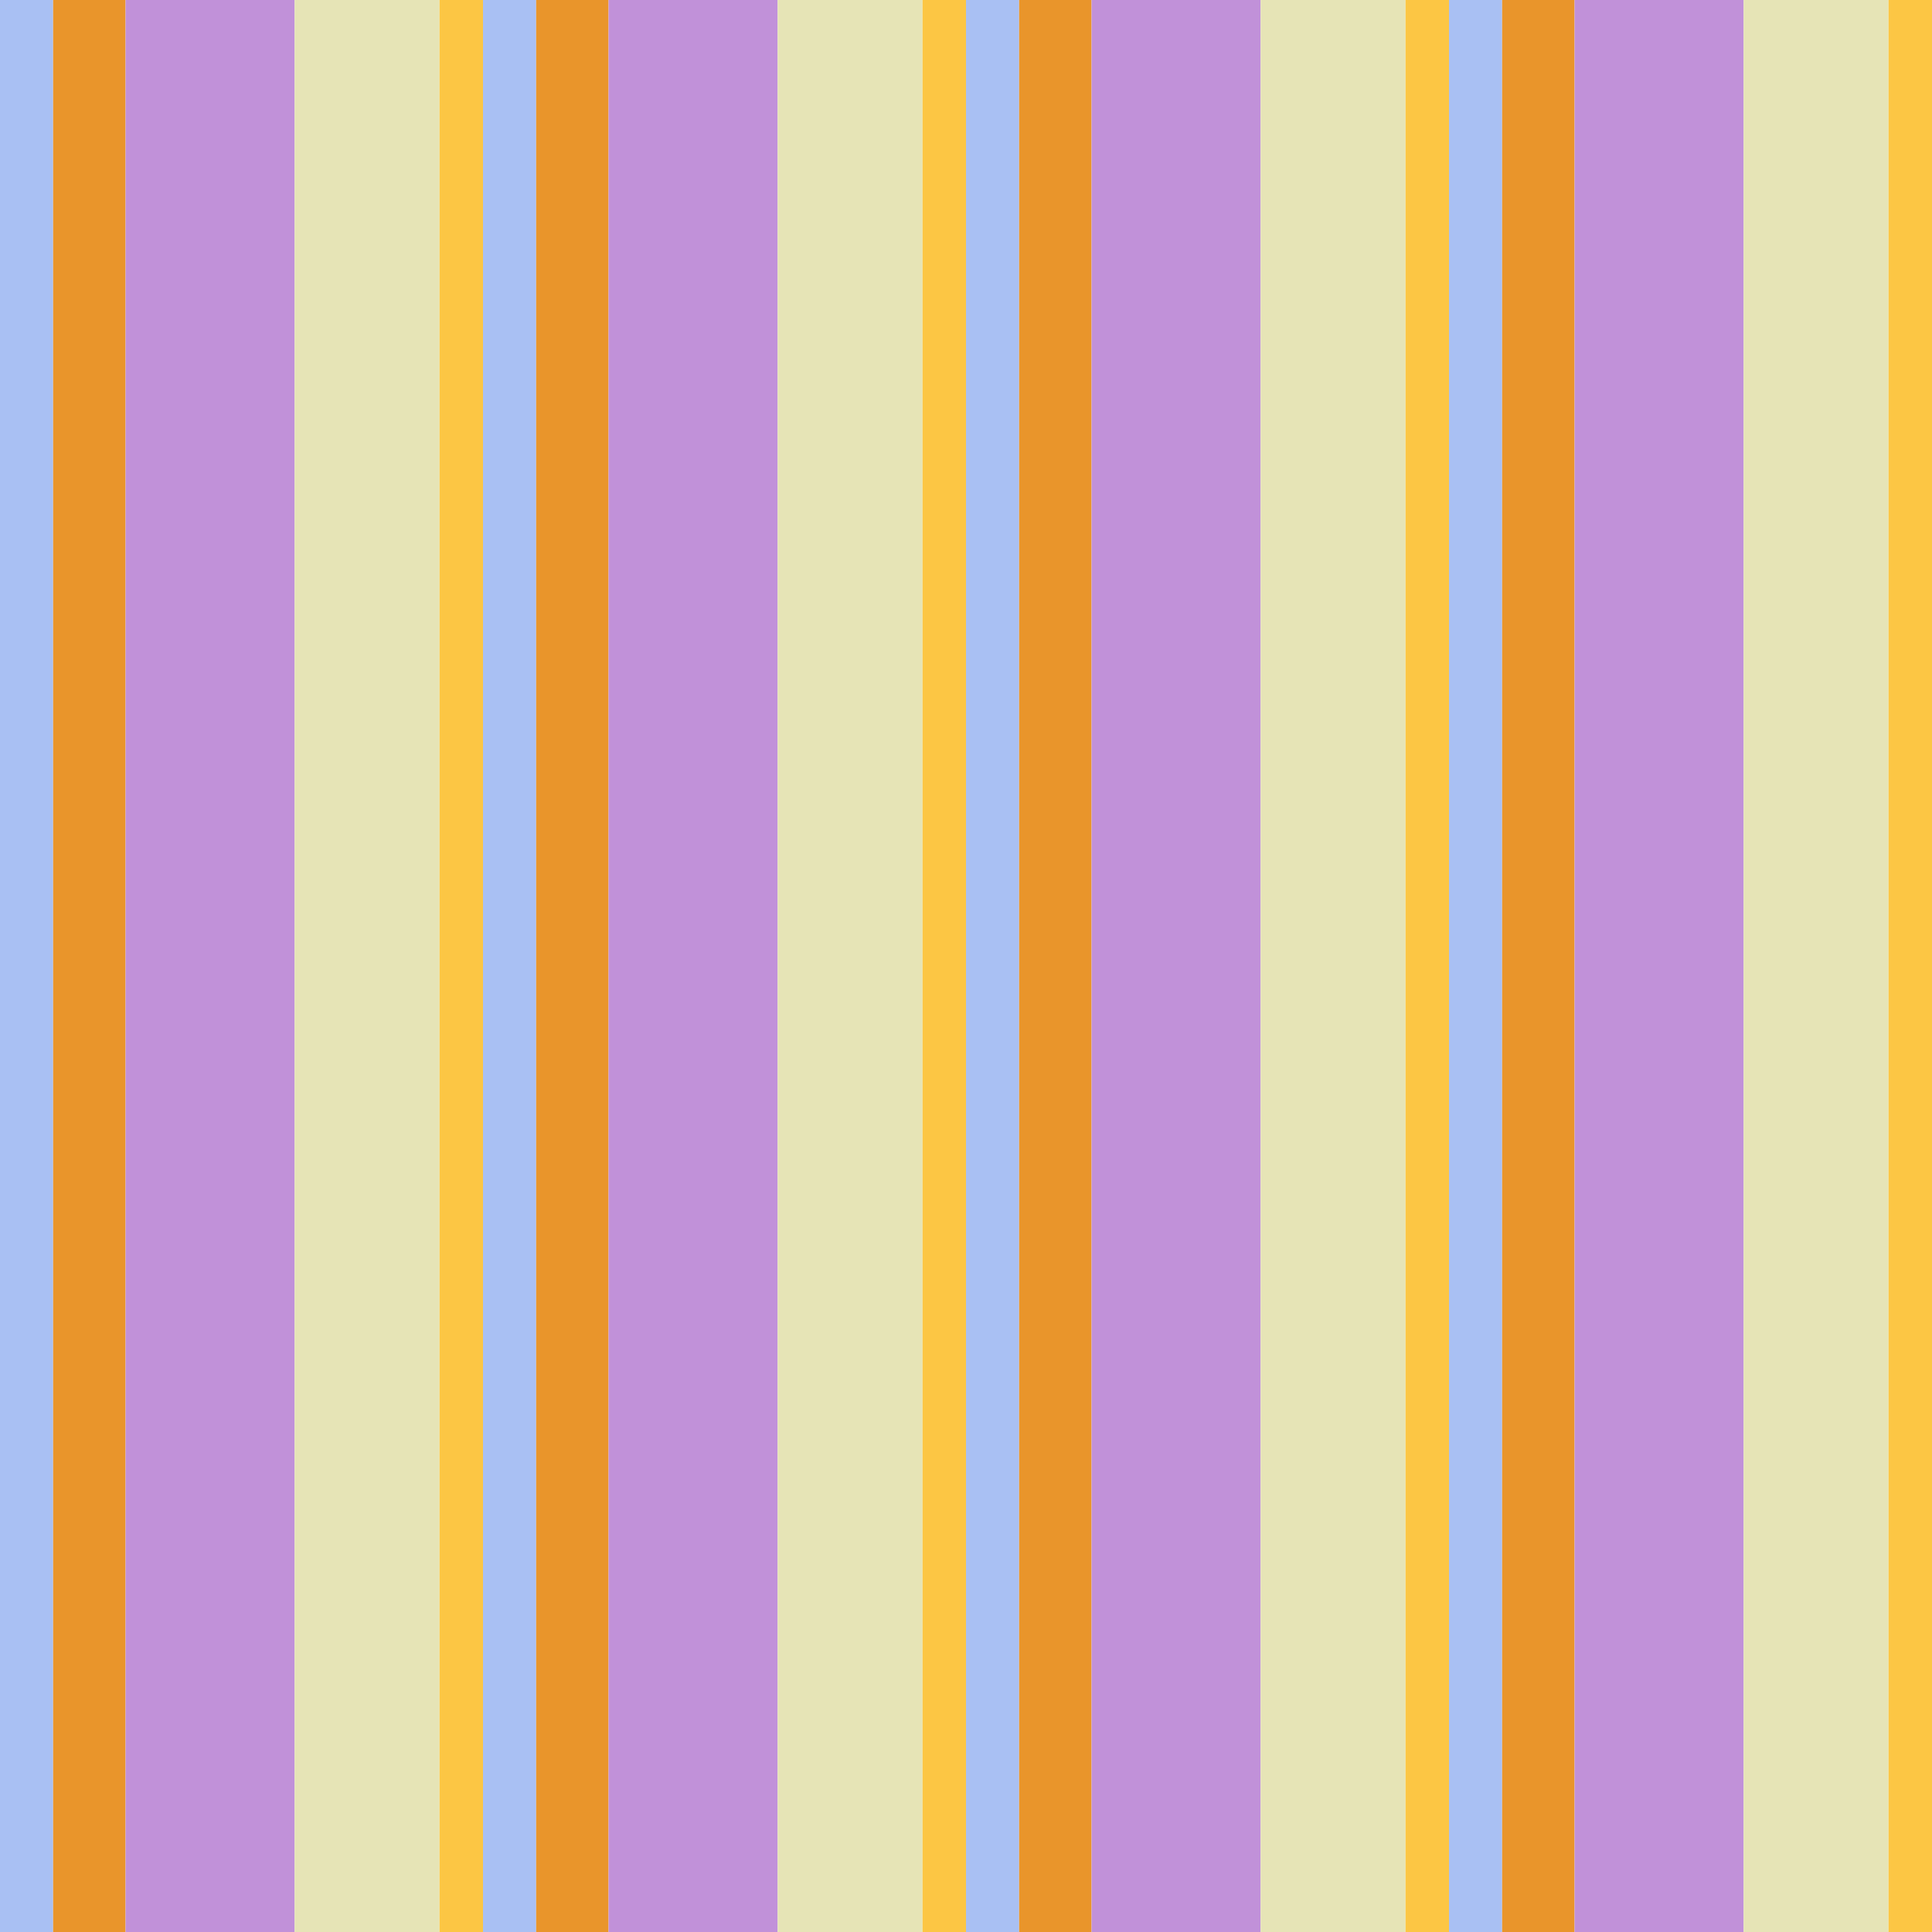 <?xml version="1.0" standalone="no"?>
<!DOCTYPE svg PUBLIC "-//W3C//DTD SVG 20010904//EN"
 "http://www.w3.org/TR/2001/REC-SVG-20010904/DTD/svg10.dtd">
<svg version="1.0" xmlns="http://www.w3.org/2000/svg" 
width="400" height="400" viewBox="0 0 400 400"
preserveAspectRatio = "xMidYMid meet" >

<g id="row0" transform="translate(0,0.0)">

<g id="0" transform="translate(0,0)scale(1,1)">


<rect x="0" y="0" width="11" height="100" fill="#A9C0F3"/>

<rect x="11" y="0" width="15" height="100" fill="#E9952B"/>

<rect x="26" y="0" width="35" height="100" fill="#C191D9"/>

<rect x="61" y="0" width="30" height="100" fill="#E6E4B6"/>

<rect x="91" y="0" width="9" height="100" fill="#FCC644"/>

<rect x="100" y="0" width="0" height="100" fill="#8D5AAA"/>

<rect x="100" y="0" width="0" height="100" fill="#A76FB9"/>

</g>


<g id="1" transform="translate(100,0)scale(1,1)">


<rect x="0" y="0" width="11" height="100" fill="#A9C0F3"/>

<rect x="11" y="0" width="15" height="100" fill="#E9952B"/>

<rect x="26" y="0" width="35" height="100" fill="#C191D9"/>

<rect x="61" y="0" width="30" height="100" fill="#E6E4B6"/>

<rect x="91" y="0" width="9" height="100" fill="#FCC644"/>

<rect x="100" y="0" width="0" height="100" fill="#8D5AAA"/>

<rect x="100" y="0" width="0" height="100" fill="#A76FB9"/>

</g>


<g id="2" transform="translate(200,0)scale(1,1)">


<rect x="0" y="0" width="11" height="100" fill="#A9C0F3"/>

<rect x="11" y="0" width="15" height="100" fill="#E9952B"/>

<rect x="26" y="0" width="35" height="100" fill="#C191D9"/>

<rect x="61" y="0" width="30" height="100" fill="#E6E4B6"/>

<rect x="91" y="0" width="9" height="100" fill="#FCC644"/>

<rect x="100" y="0" width="0" height="100" fill="#8D5AAA"/>

<rect x="100" y="0" width="0" height="100" fill="#A76FB9"/>

</g>


<g id="3" transform="translate(300,0)scale(1,1)">


<rect x="0" y="0" width="11" height="100" fill="#A9C0F3"/>

<rect x="11" y="0" width="15" height="100" fill="#E9952B"/>

<rect x="26" y="0" width="35" height="100" fill="#C191D9"/>

<rect x="61" y="0" width="30" height="100" fill="#E6E4B6"/>

<rect x="91" y="0" width="9" height="100" fill="#FCC644"/>

<rect x="100" y="0" width="0" height="100" fill="#8D5AAA"/>

<rect x="100" y="0" width="0" height="100" fill="#A76FB9"/>

</g>


<g id="4" transform="translate(400,0)scale(1,1)">


<rect x="0" y="0" width="11" height="100" fill="#A9C0F3"/>

<rect x="11" y="0" width="15" height="100" fill="#E9952B"/>

<rect x="26" y="0" width="35" height="100" fill="#C191D9"/>

<rect x="61" y="0" width="30" height="100" fill="#E6E4B6"/>

<rect x="91" y="0" width="9" height="100" fill="#FCC644"/>

<rect x="100" y="0" width="0" height="100" fill="#8D5AAA"/>

<rect x="100" y="0" width="0" height="100" fill="#A76FB9"/>

</g>


</g>

<g id="row1" transform="translate(0,100.0)">

<g id="0" transform="translate(0,0)scale(1,1)">


<rect x="0" y="0" width="11" height="100" fill="#A9C0F3"/>

<rect x="11" y="0" width="15" height="100" fill="#E9952B"/>

<rect x="26" y="0" width="35" height="100" fill="#C191D9"/>

<rect x="61" y="0" width="30" height="100" fill="#E6E4B6"/>

<rect x="91" y="0" width="9" height="100" fill="#FCC644"/>

<rect x="100" y="0" width="0" height="100" fill="#8D5AAA"/>

<rect x="100" y="0" width="0" height="100" fill="#A76FB9"/>

</g>


<g id="1" transform="translate(100,0)scale(1,1)">


<rect x="0" y="0" width="11" height="100" fill="#A9C0F3"/>

<rect x="11" y="0" width="15" height="100" fill="#E9952B"/>

<rect x="26" y="0" width="35" height="100" fill="#C191D9"/>

<rect x="61" y="0" width="30" height="100" fill="#E6E4B6"/>

<rect x="91" y="0" width="9" height="100" fill="#FCC644"/>

<rect x="100" y="0" width="0" height="100" fill="#8D5AAA"/>

<rect x="100" y="0" width="0" height="100" fill="#A76FB9"/>

</g>


<g id="2" transform="translate(200,0)scale(1,1)">


<rect x="0" y="0" width="11" height="100" fill="#A9C0F3"/>

<rect x="11" y="0" width="15" height="100" fill="#E9952B"/>

<rect x="26" y="0" width="35" height="100" fill="#C191D9"/>

<rect x="61" y="0" width="30" height="100" fill="#E6E4B6"/>

<rect x="91" y="0" width="9" height="100" fill="#FCC644"/>

<rect x="100" y="0" width="0" height="100" fill="#8D5AAA"/>

<rect x="100" y="0" width="0" height="100" fill="#A76FB9"/>

</g>


<g id="3" transform="translate(300,0)scale(1,1)">


<rect x="0" y="0" width="11" height="100" fill="#A9C0F3"/>

<rect x="11" y="0" width="15" height="100" fill="#E9952B"/>

<rect x="26" y="0" width="35" height="100" fill="#C191D9"/>

<rect x="61" y="0" width="30" height="100" fill="#E6E4B6"/>

<rect x="91" y="0" width="9" height="100" fill="#FCC644"/>

<rect x="100" y="0" width="0" height="100" fill="#8D5AAA"/>

<rect x="100" y="0" width="0" height="100" fill="#A76FB9"/>

</g>


<g id="4" transform="translate(400,0)scale(1,1)">


<rect x="0" y="0" width="11" height="100" fill="#A9C0F3"/>

<rect x="11" y="0" width="15" height="100" fill="#E9952B"/>

<rect x="26" y="0" width="35" height="100" fill="#C191D9"/>

<rect x="61" y="0" width="30" height="100" fill="#E6E4B6"/>

<rect x="91" y="0" width="9" height="100" fill="#FCC644"/>

<rect x="100" y="0" width="0" height="100" fill="#8D5AAA"/>

<rect x="100" y="0" width="0" height="100" fill="#A76FB9"/>

</g>


</g>

<g id="row2" transform="translate(0,200.0)">

<g id="0" transform="translate(0,0)scale(1,1)">


<rect x="0" y="0" width="11" height="100" fill="#A9C0F3"/>

<rect x="11" y="0" width="15" height="100" fill="#E9952B"/>

<rect x="26" y="0" width="35" height="100" fill="#C191D9"/>

<rect x="61" y="0" width="30" height="100" fill="#E6E4B6"/>

<rect x="91" y="0" width="9" height="100" fill="#FCC644"/>

<rect x="100" y="0" width="0" height="100" fill="#8D5AAA"/>

<rect x="100" y="0" width="0" height="100" fill="#A76FB9"/>

</g>


<g id="1" transform="translate(100,0)scale(1,1)">


<rect x="0" y="0" width="11" height="100" fill="#A9C0F3"/>

<rect x="11" y="0" width="15" height="100" fill="#E9952B"/>

<rect x="26" y="0" width="35" height="100" fill="#C191D9"/>

<rect x="61" y="0" width="30" height="100" fill="#E6E4B6"/>

<rect x="91" y="0" width="9" height="100" fill="#FCC644"/>

<rect x="100" y="0" width="0" height="100" fill="#8D5AAA"/>

<rect x="100" y="0" width="0" height="100" fill="#A76FB9"/>

</g>


<g id="2" transform="translate(200,0)scale(1,1)">


<rect x="0" y="0" width="11" height="100" fill="#A9C0F3"/>

<rect x="11" y="0" width="15" height="100" fill="#E9952B"/>

<rect x="26" y="0" width="35" height="100" fill="#C191D9"/>

<rect x="61" y="0" width="30" height="100" fill="#E6E4B6"/>

<rect x="91" y="0" width="9" height="100" fill="#FCC644"/>

<rect x="100" y="0" width="0" height="100" fill="#8D5AAA"/>

<rect x="100" y="0" width="0" height="100" fill="#A76FB9"/>

</g>


<g id="3" transform="translate(300,0)scale(1,1)">


<rect x="0" y="0" width="11" height="100" fill="#A9C0F3"/>

<rect x="11" y="0" width="15" height="100" fill="#E9952B"/>

<rect x="26" y="0" width="35" height="100" fill="#C191D9"/>

<rect x="61" y="0" width="30" height="100" fill="#E6E4B6"/>

<rect x="91" y="0" width="9" height="100" fill="#FCC644"/>

<rect x="100" y="0" width="0" height="100" fill="#8D5AAA"/>

<rect x="100" y="0" width="0" height="100" fill="#A76FB9"/>

</g>


<g id="4" transform="translate(400,0)scale(1,1)">


<rect x="0" y="0" width="11" height="100" fill="#A9C0F3"/>

<rect x="11" y="0" width="15" height="100" fill="#E9952B"/>

<rect x="26" y="0" width="35" height="100" fill="#C191D9"/>

<rect x="61" y="0" width="30" height="100" fill="#E6E4B6"/>

<rect x="91" y="0" width="9" height="100" fill="#FCC644"/>

<rect x="100" y="0" width="0" height="100" fill="#8D5AAA"/>

<rect x="100" y="0" width="0" height="100" fill="#A76FB9"/>

</g>


</g>

<g id="row3" transform="translate(0,300.0)">

<g id="0" transform="translate(0,0)scale(1,1)">


<rect x="0" y="0" width="11" height="100" fill="#A9C0F3"/>

<rect x="11" y="0" width="15" height="100" fill="#E9952B"/>

<rect x="26" y="0" width="35" height="100" fill="#C191D9"/>

<rect x="61" y="0" width="30" height="100" fill="#E6E4B6"/>

<rect x="91" y="0" width="9" height="100" fill="#FCC644"/>

<rect x="100" y="0" width="0" height="100" fill="#8D5AAA"/>

<rect x="100" y="0" width="0" height="100" fill="#A76FB9"/>

</g>


<g id="1" transform="translate(100,0)scale(1,1)">


<rect x="0" y="0" width="11" height="100" fill="#A9C0F3"/>

<rect x="11" y="0" width="15" height="100" fill="#E9952B"/>

<rect x="26" y="0" width="35" height="100" fill="#C191D9"/>

<rect x="61" y="0" width="30" height="100" fill="#E6E4B6"/>

<rect x="91" y="0" width="9" height="100" fill="#FCC644"/>

<rect x="100" y="0" width="0" height="100" fill="#8D5AAA"/>

<rect x="100" y="0" width="0" height="100" fill="#A76FB9"/>

</g>


<g id="2" transform="translate(200,0)scale(1,1)">


<rect x="0" y="0" width="11" height="100" fill="#A9C0F3"/>

<rect x="11" y="0" width="15" height="100" fill="#E9952B"/>

<rect x="26" y="0" width="35" height="100" fill="#C191D9"/>

<rect x="61" y="0" width="30" height="100" fill="#E6E4B6"/>

<rect x="91" y="0" width="9" height="100" fill="#FCC644"/>

<rect x="100" y="0" width="0" height="100" fill="#8D5AAA"/>

<rect x="100" y="0" width="0" height="100" fill="#A76FB9"/>

</g>


<g id="3" transform="translate(300,0)scale(1,1)">


<rect x="0" y="0" width="11" height="100" fill="#A9C0F3"/>

<rect x="11" y="0" width="15" height="100" fill="#E9952B"/>

<rect x="26" y="0" width="35" height="100" fill="#C191D9"/>

<rect x="61" y="0" width="30" height="100" fill="#E6E4B6"/>

<rect x="91" y="0" width="9" height="100" fill="#FCC644"/>

<rect x="100" y="0" width="0" height="100" fill="#8D5AAA"/>

<rect x="100" y="0" width="0" height="100" fill="#A76FB9"/>

</g>


<g id="4" transform="translate(400,0)scale(1,1)">


<rect x="0" y="0" width="11" height="100" fill="#A9C0F3"/>

<rect x="11" y="0" width="15" height="100" fill="#E9952B"/>

<rect x="26" y="0" width="35" height="100" fill="#C191D9"/>

<rect x="61" y="0" width="30" height="100" fill="#E6E4B6"/>

<rect x="91" y="0" width="9" height="100" fill="#FCC644"/>

<rect x="100" y="0" width="0" height="100" fill="#8D5AAA"/>

<rect x="100" y="0" width="0" height="100" fill="#A76FB9"/>

</g>


</g>

</svg>